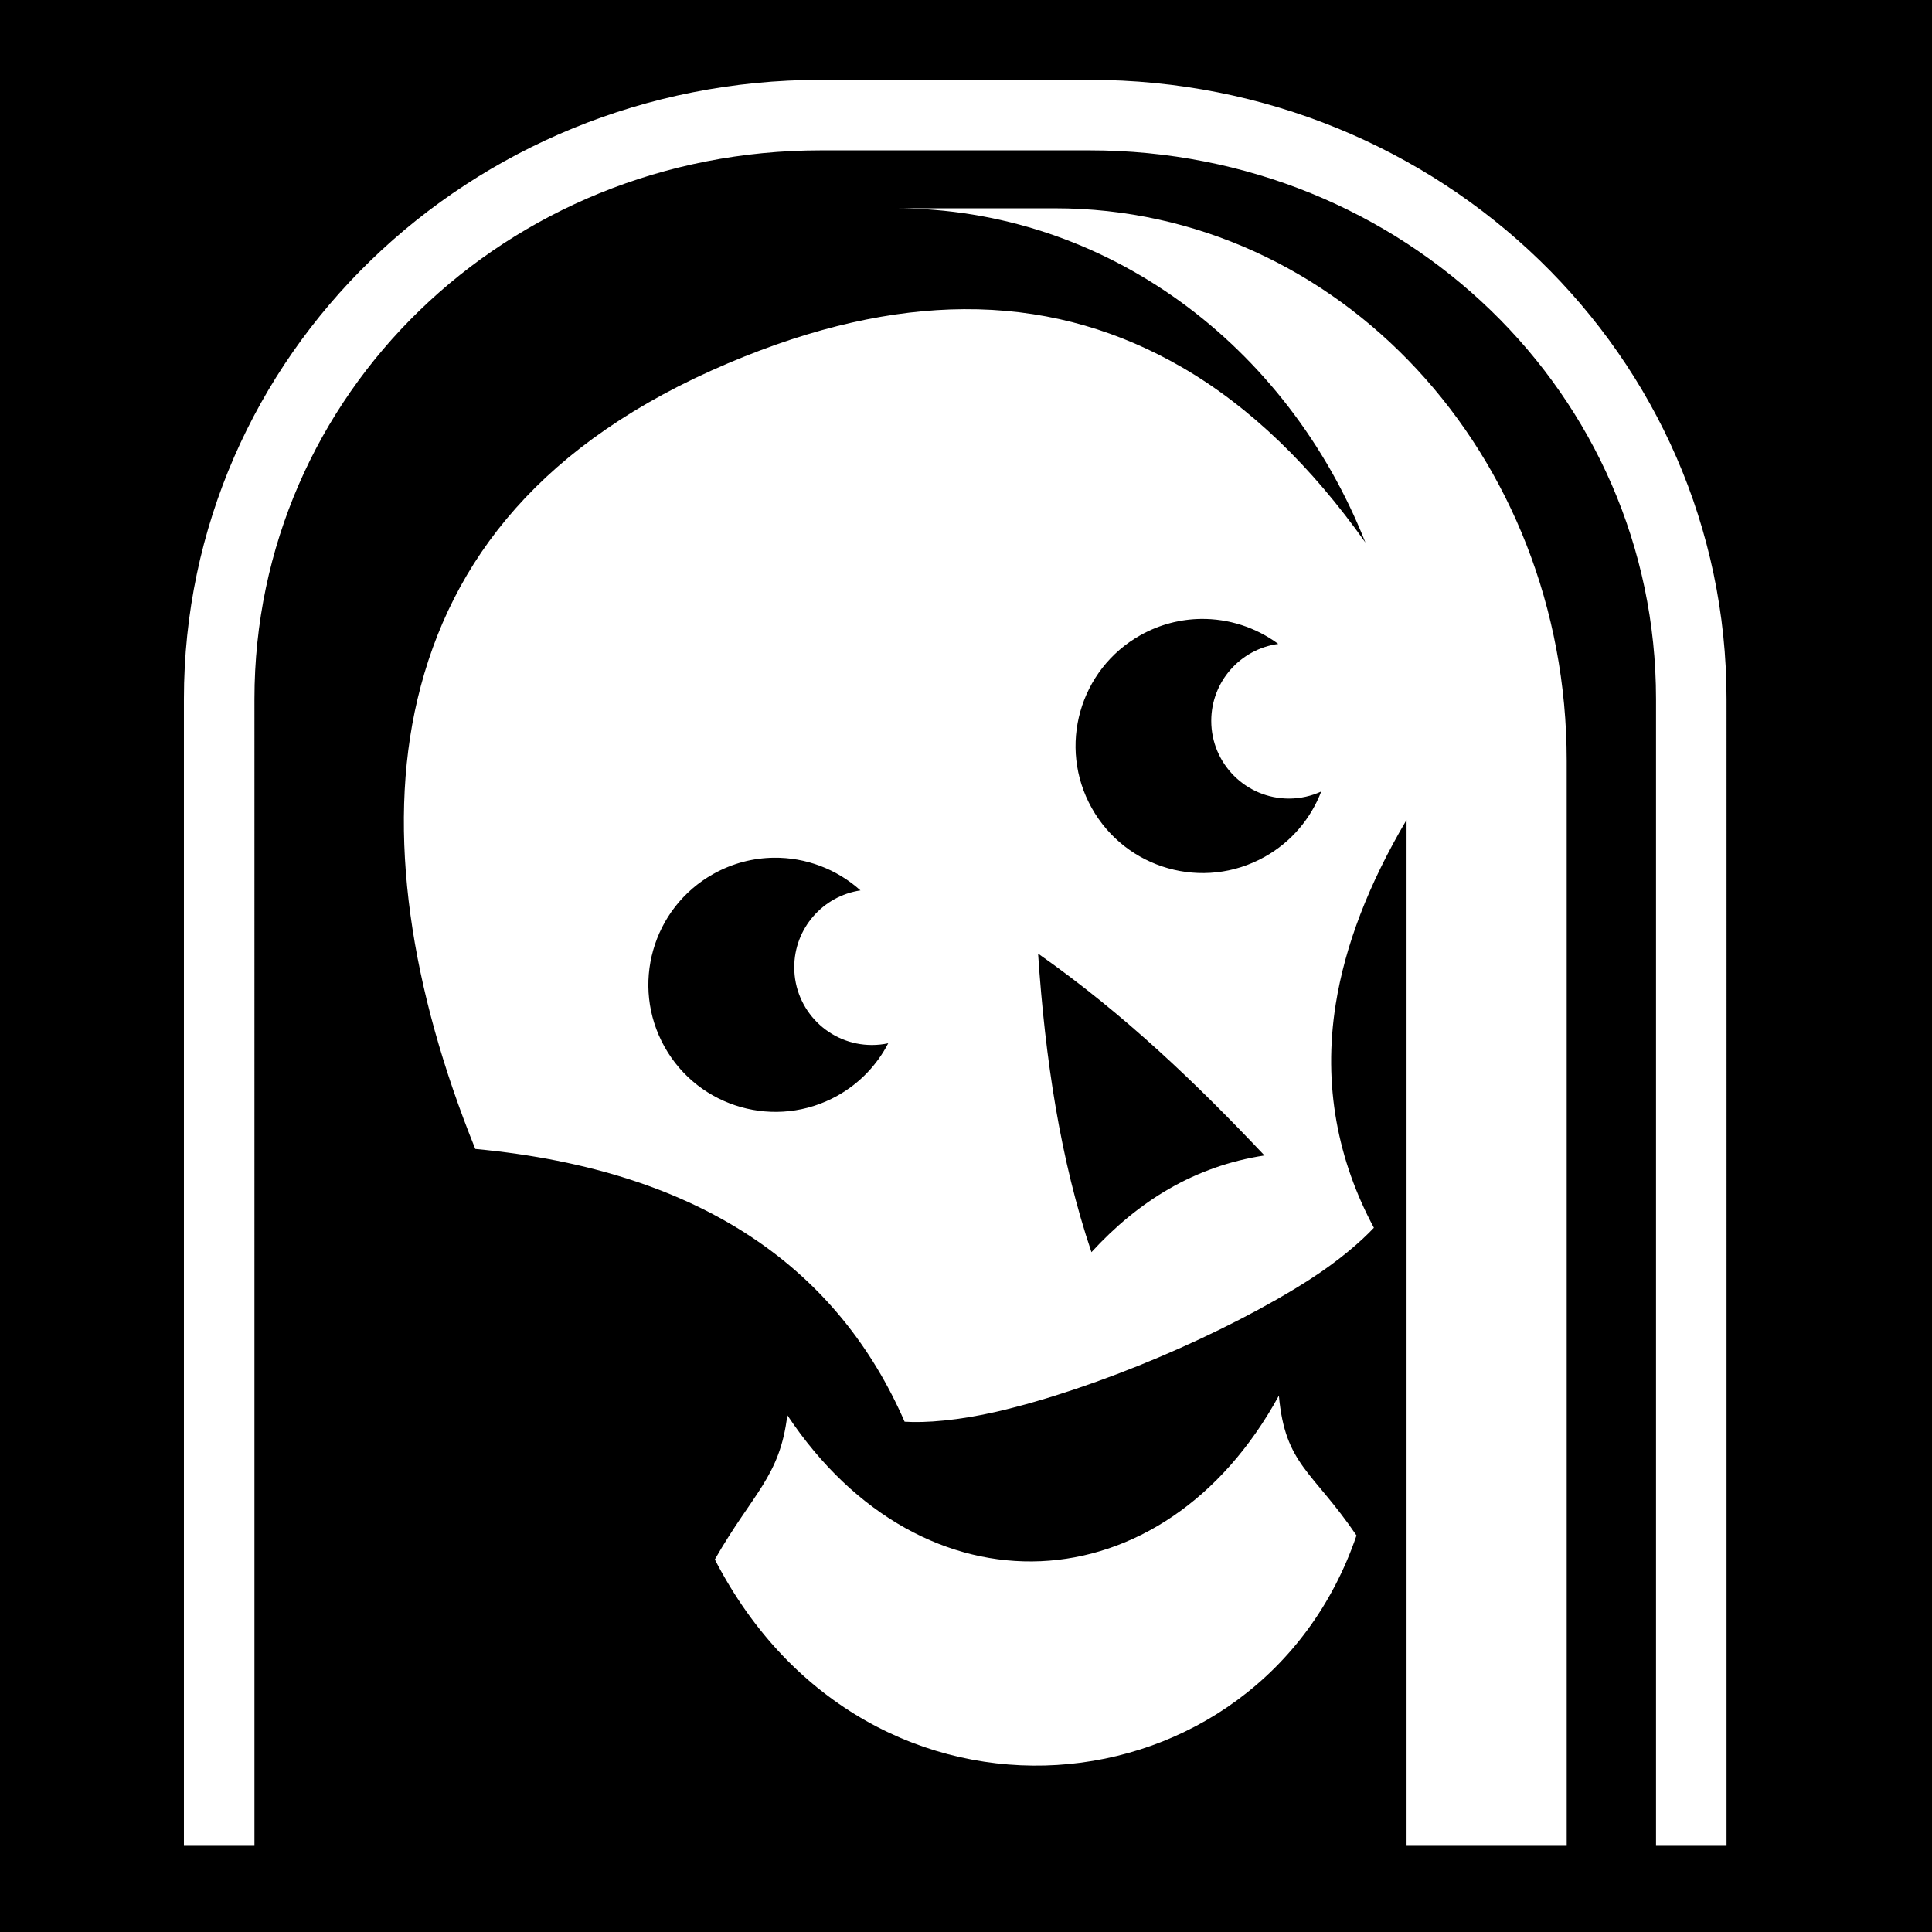 <svg xmlns="http://www.w3.org/2000/svg" viewBox="0 0 512 512" fill="currentColor"><path d="M0 0h512v512H0z"/><path d="M217.52 21.156c-93.055 0-168.78 72.96-168.78 164.108v303.898h18.69V185.264c0-80.827 66.75-145.42 150.09-145.42h71.25c83.34 0 150.093 64.595 150.093 145.42v303.898h18.688V185.264c0-91.148-75.724-164.108-168.78-164.108h-71.25zm19.62 34.04c56.03 0 104.005 36.303 124.708 88.574-14.244-20.102-30.517-35.992-48.744-46.51-16.218-9.36-34.036-14.79-53.91-15.29-1.243-.03-2.492-.042-3.75-.034-18.876.113-39.584 4.615-62.497 14.334-49.19 20.864-73.53 52.007-82.297 88.996-8.424 35.547-1.668 77.248 15.307 119.214 61.164 5.752 96.5 32.692 113.772 72.282 5.473.378 14.337-.324 24.46-2.664 13.03-3.012 28.268-8.193 42.947-14.41 14.678-6.218 28.843-13.492 39.797-20.51 7.806-5.002 13.795-10.203 17.164-13.813-9.516-17.723-13.562-37.703-10.108-59.293 2.474-15.46 8.65-31.653 18.764-48.795v271.885h42.44V201.63c0-81.356-60.592-146.433-135.612-146.433h-42.44zm81.13 108.822c7.336-.09 14.554 2.238 20.482 6.625-10.03 1.383-17.756 9.984-17.756 20.394 0 11.374 9.222 20.594 20.596 20.594 3.054 0 5.942-.68 8.55-1.872-2.723 7.1-7.85 13.325-15.005 17.326-16.232 9.074-36.745 3.27-45.82-12.96-9.073-16.233-3.273-36.747 12.96-45.82 5.073-2.837 10.563-4.22 15.993-4.286zm-113.207 63.287c8.4-.102 16.644 2.96 22.972 8.664-9.93 1.47-17.55 10.03-17.55 20.368 0 11.374 9.22 20.596 20.595 20.596 1.48 0 2.92-.16 4.31-.457-2.926 5.658-7.484 10.553-13.46 13.894-16.232 9.075-36.747 3.272-45.82-12.96-9.075-16.232-3.273-36.746 12.96-45.82 5.073-2.836 10.563-4.22 15.993-4.285zm70.04 25.408c22.993 16.156 42.062 34.51 59.997 53.494-18.48 2.83-33.388 12.047-45.852 25.633-8.228-24.412-12.27-51.165-14.144-79.127zm63.815 117.14c-30.556 55.978-94.277 59.308-130.27 5.184-1.953 16.323-9.14 20.637-19.21 38.234 40.692 78.895 144.492 68.458 170.052-6.358-11.648-17.158-18.91-18.622-20.572-37.058z" fill="#fff"/></svg>